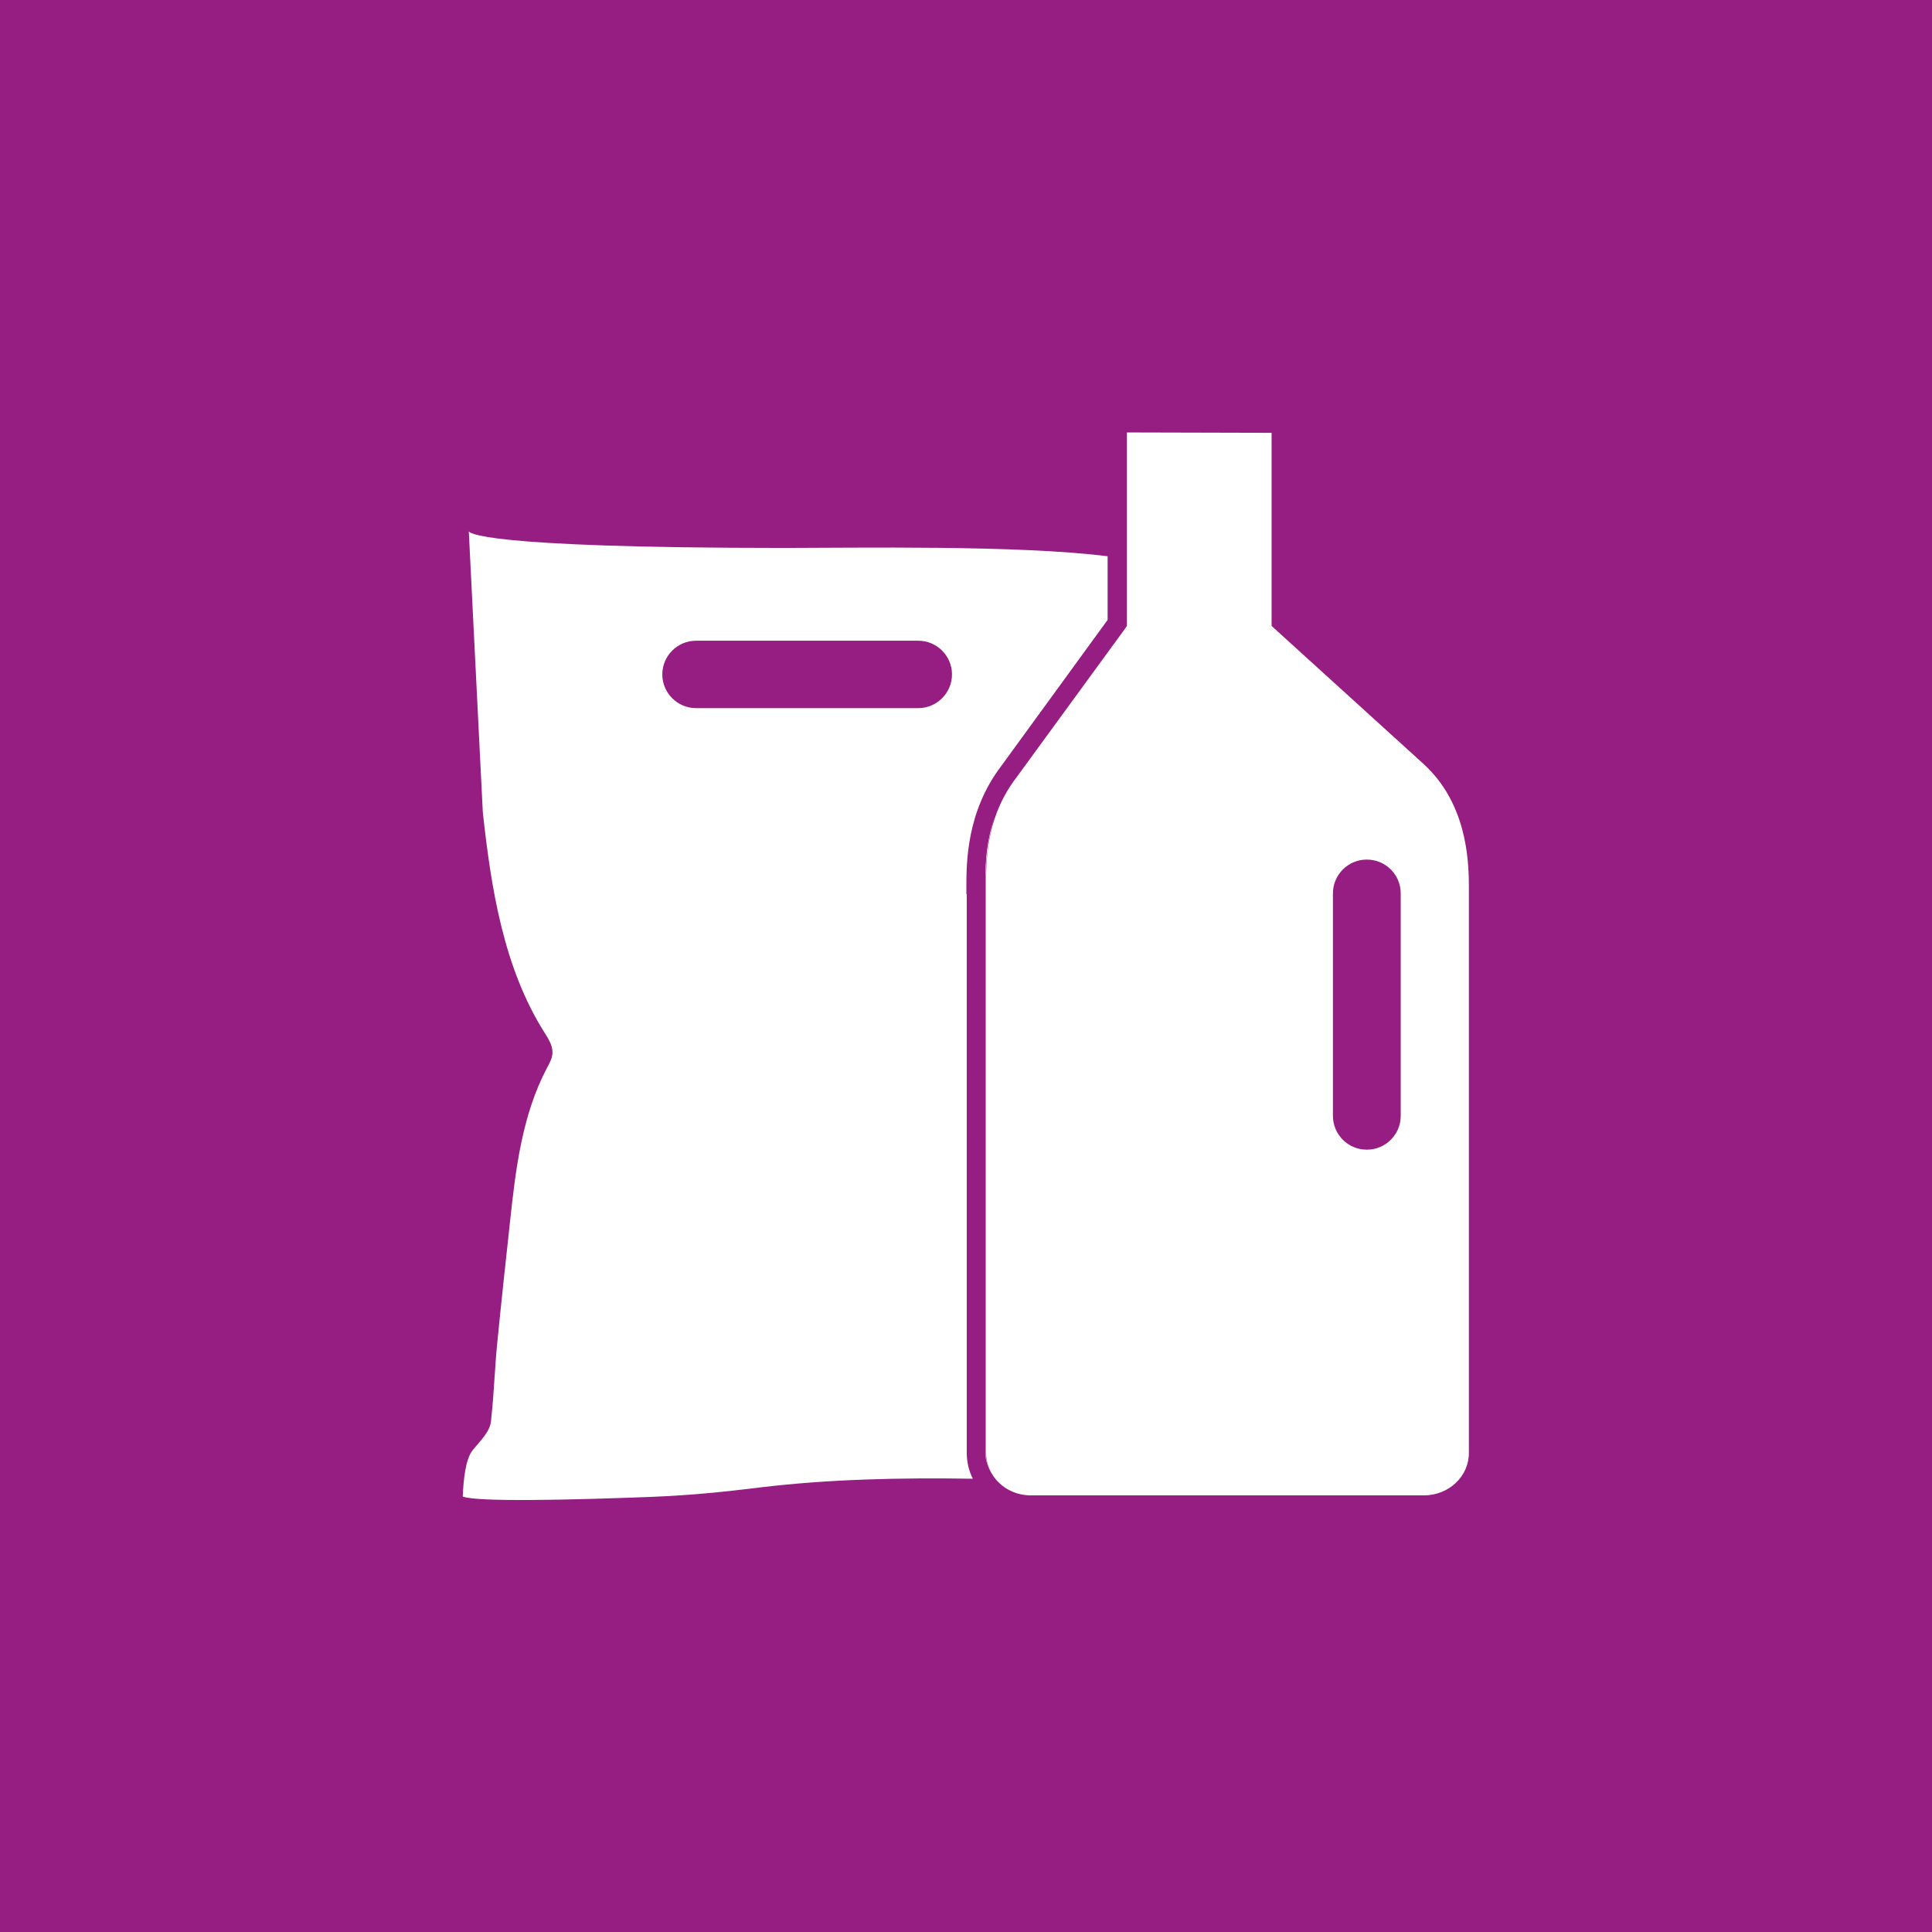 <?xml version="1.0" encoding="utf-8"?>
<!-- Generator: Adobe Illustrator 26.0.3, SVG Export Plug-In . SVG Version: 6.00 Build 0)  -->
<svg version="1.1" xmlns="http://www.w3.org/2000/svg" xmlns:xlink="http://www.w3.org/1999/xlink" x="0px" y="0px" width="510.2px"
	 height="510.2px" viewBox="0 0 510.2 510.2" style="enable-background:new 0 0 510.2 510.2;" xml:space="preserve">
<style type="text/css">
	.st0{fill:#961E82;}
	.st1{display:none;}
	.st2{display:inline;}
	.st3{fill:#FFFFFF;}
	.st4{fill:none;stroke:#FFFFFF;stroke-width:0;stroke-linecap:round;stroke-linejoin:round;}
</style>
<g id="baggrund">
	<rect x="0" y="0" class="st0" width="510.2" height="510.2"/>
</g>
<g id="fraktion" class="st1">
	<g class="st2">
		<path class="st3" d="M183,439.7V457h-6.5v-42.7h7.3c3.6,0,6.3,0.2,8.1,0.7c1.8,0.5,3.5,1.4,4.9,2.8c2.5,2.4,3.7,5.4,3.7,9.1
			c0,3.9-1.3,7-3.9,9.3c-2.6,2.3-6.2,3.4-10.6,3.4H183z M183,433.7h2.4c5.9,0,8.9-2.3,8.9-6.8c0-4.4-3.1-6.6-9.2-6.6H183V433.7z"/>
		<path class="st3" d="M213.6,414.3V451h12.6v6.1h-19v-42.7H213.6z"/>
		<path class="st3" d="M261.9,446.6h-18.3l-4.8,10.4h-6.9l21.2-45.4l20.4,45.4h-7.1L261.9,446.6z M259.3,440.6l-6.3-14.5l-6.6,14.5
			H259.3z"/>
		<path class="st3" d="M302.3,420.6l-5.2,3.1c-1-1.7-1.9-2.8-2.8-3.3c-0.9-0.6-2.1-0.9-3.6-0.9c-1.8,0-3.3,0.5-4.5,1.5
			c-1.2,1-1.8,2.3-1.8,3.8c0,2.1,1.6,3.8,4.7,5l4.3,1.7c3.5,1.4,6,3.1,7.6,5.1c1.6,2,2.4,4.5,2.4,7.4c0,3.9-1.3,7.2-3.9,9.8
			c-2.6,2.6-5.9,3.9-9.8,3.9c-3.7,0-6.8-1.1-9.2-3.3c-2.4-2.2-3.9-5.3-4.5-9.3l6.5-1.4c0.3,2.5,0.8,4.2,1.6,5.2
			c1.3,1.8,3.3,2.8,5.8,2.8c2,0,3.7-0.7,5-2c1.3-1.3,2-3.1,2-5.1c0-0.8-0.1-1.6-0.3-2.3c-0.2-0.7-0.6-1.3-1.1-1.9
			c-0.5-0.6-1.1-1.1-1.9-1.6c-0.8-0.5-1.7-1-2.8-1.5l-4.1-1.7c-5.9-2.5-8.8-6.1-8.8-10.8c0-3.2,1.2-5.9,3.7-8.1
			c2.5-2.2,5.5-3.3,9.2-3.3C295.7,413.4,299.5,415.8,302.3,420.6z"/>
		<path class="st3" d="M323.8,420.3V457h-6.5v-36.7h-9.8v-6.1h26.1v6.1H323.8z"/>
	</g>
</g>
<g id="ikon">
	<g>
		<polygon class="st3" points="297.5,165.3 297.5,165.3 296.5,166.7 		"/>
		<path class="st3" d="M255.2,236.1c0-0.2,0-0.4,0-0.6c0-0.2,0-0.3,0-0.5l0-0.6c0-6.5,0-20,9.2-32.1l28.1-38.6v-16.8
			c-23.4-3-66.9-2.2-85.2-2.2c-81.4,0-83.4-4.1-83.5-4.4l3.7,74.2c2.2,20.2,5.5,41.1,16.3,58.2c1,1.6,2.1,3.3,2.1,5.2
			c0,1.5-0.8,2.9-1.5,4.2c-6.5,12.4-8.2,26.4-9.7,40.4c-1.1,10.1-2.2,20.2-3.2,30.3c-0.9,8.3-0.9,13.8-1.8,22.1
			c-0.1,3.1-3,5.7-4.9,8.1c-1.9,2.4-2.4,7.8-2.6,12.2c3.8,1.5,28.7,0.9,49.7,0.1c13.4-0.5,25.4-2.1,28.8-2.5
			c18.3-2.2,37.2-2.6,56.2-2.3c-1.1-2.2-1.6-4.5-1.6-6.9V236.1z M251.4,178.1c0,4.9-4,8.9-8.9,8.9h-58.7c-4.9,0-8.9-4-8.9-8.9l0,0
			c0-4.9,4-8.9,8.9-8.9h58.7C247.4,169.2,251.4,173.2,251.4,178.1L251.4,178.1z"/>
		<path class="st3" d="M260.3,235.9c0-0.4,0-0.7,0-1.1c0-4.1-0.1-11.3,2.4-19c-2.6,7.3-2.5,14.2-2.5,18.5l0,0.6c0,0.2,0,0.4,0,0.6
			c0,0.2,0,0.3,0,0.5v147.5c0,2.5,1,5,2.7,7c0,0,0,0,0,0c-1.6-1.9-2.6-4.3-2.6-7V235.9z"/>
		<line class="st4" x1="123.9" y1="140.1" x2="123.9" y2="140.1"/>
		<path class="st3" d="M376.1,201.9l-40.3-36.6v-51l-38.2-0.1v51l0,0.1v0l-1,1.4l-28.1,38.5c-2.7,3.5-4.5,7.1-5.7,10.6
			c-2.6,7.7-2.4,14.8-2.4,19c0,0.4,0,0.7,0,1.1v147.8c0,2.6,1,5.1,2.6,7c2.2,2.6,5.5,4.2,9.3,4.2H376c6.6,0,11.9-5,11.9-11.2V235.5
			c0-0.5,0-0.9,0-1.4C387.9,226.5,387.1,212.1,376.1,201.9z M369.9,294.7c0,4.9-4,8.9-8.9,8.9h-0.1c-4.9,0-8.9-4-8.9-8.9v-58.8
			c0-4.9,4-8.9,8.9-8.9h0.1c4.9,0,8.9,4,8.9,8.9V294.7z"/>
	</g>
	<g>
	</g>
	<g>
	</g>
	<g>
	</g>
	<g>
	</g>
	<g>
	</g>
	<g>
	</g>
</g>
</svg>
